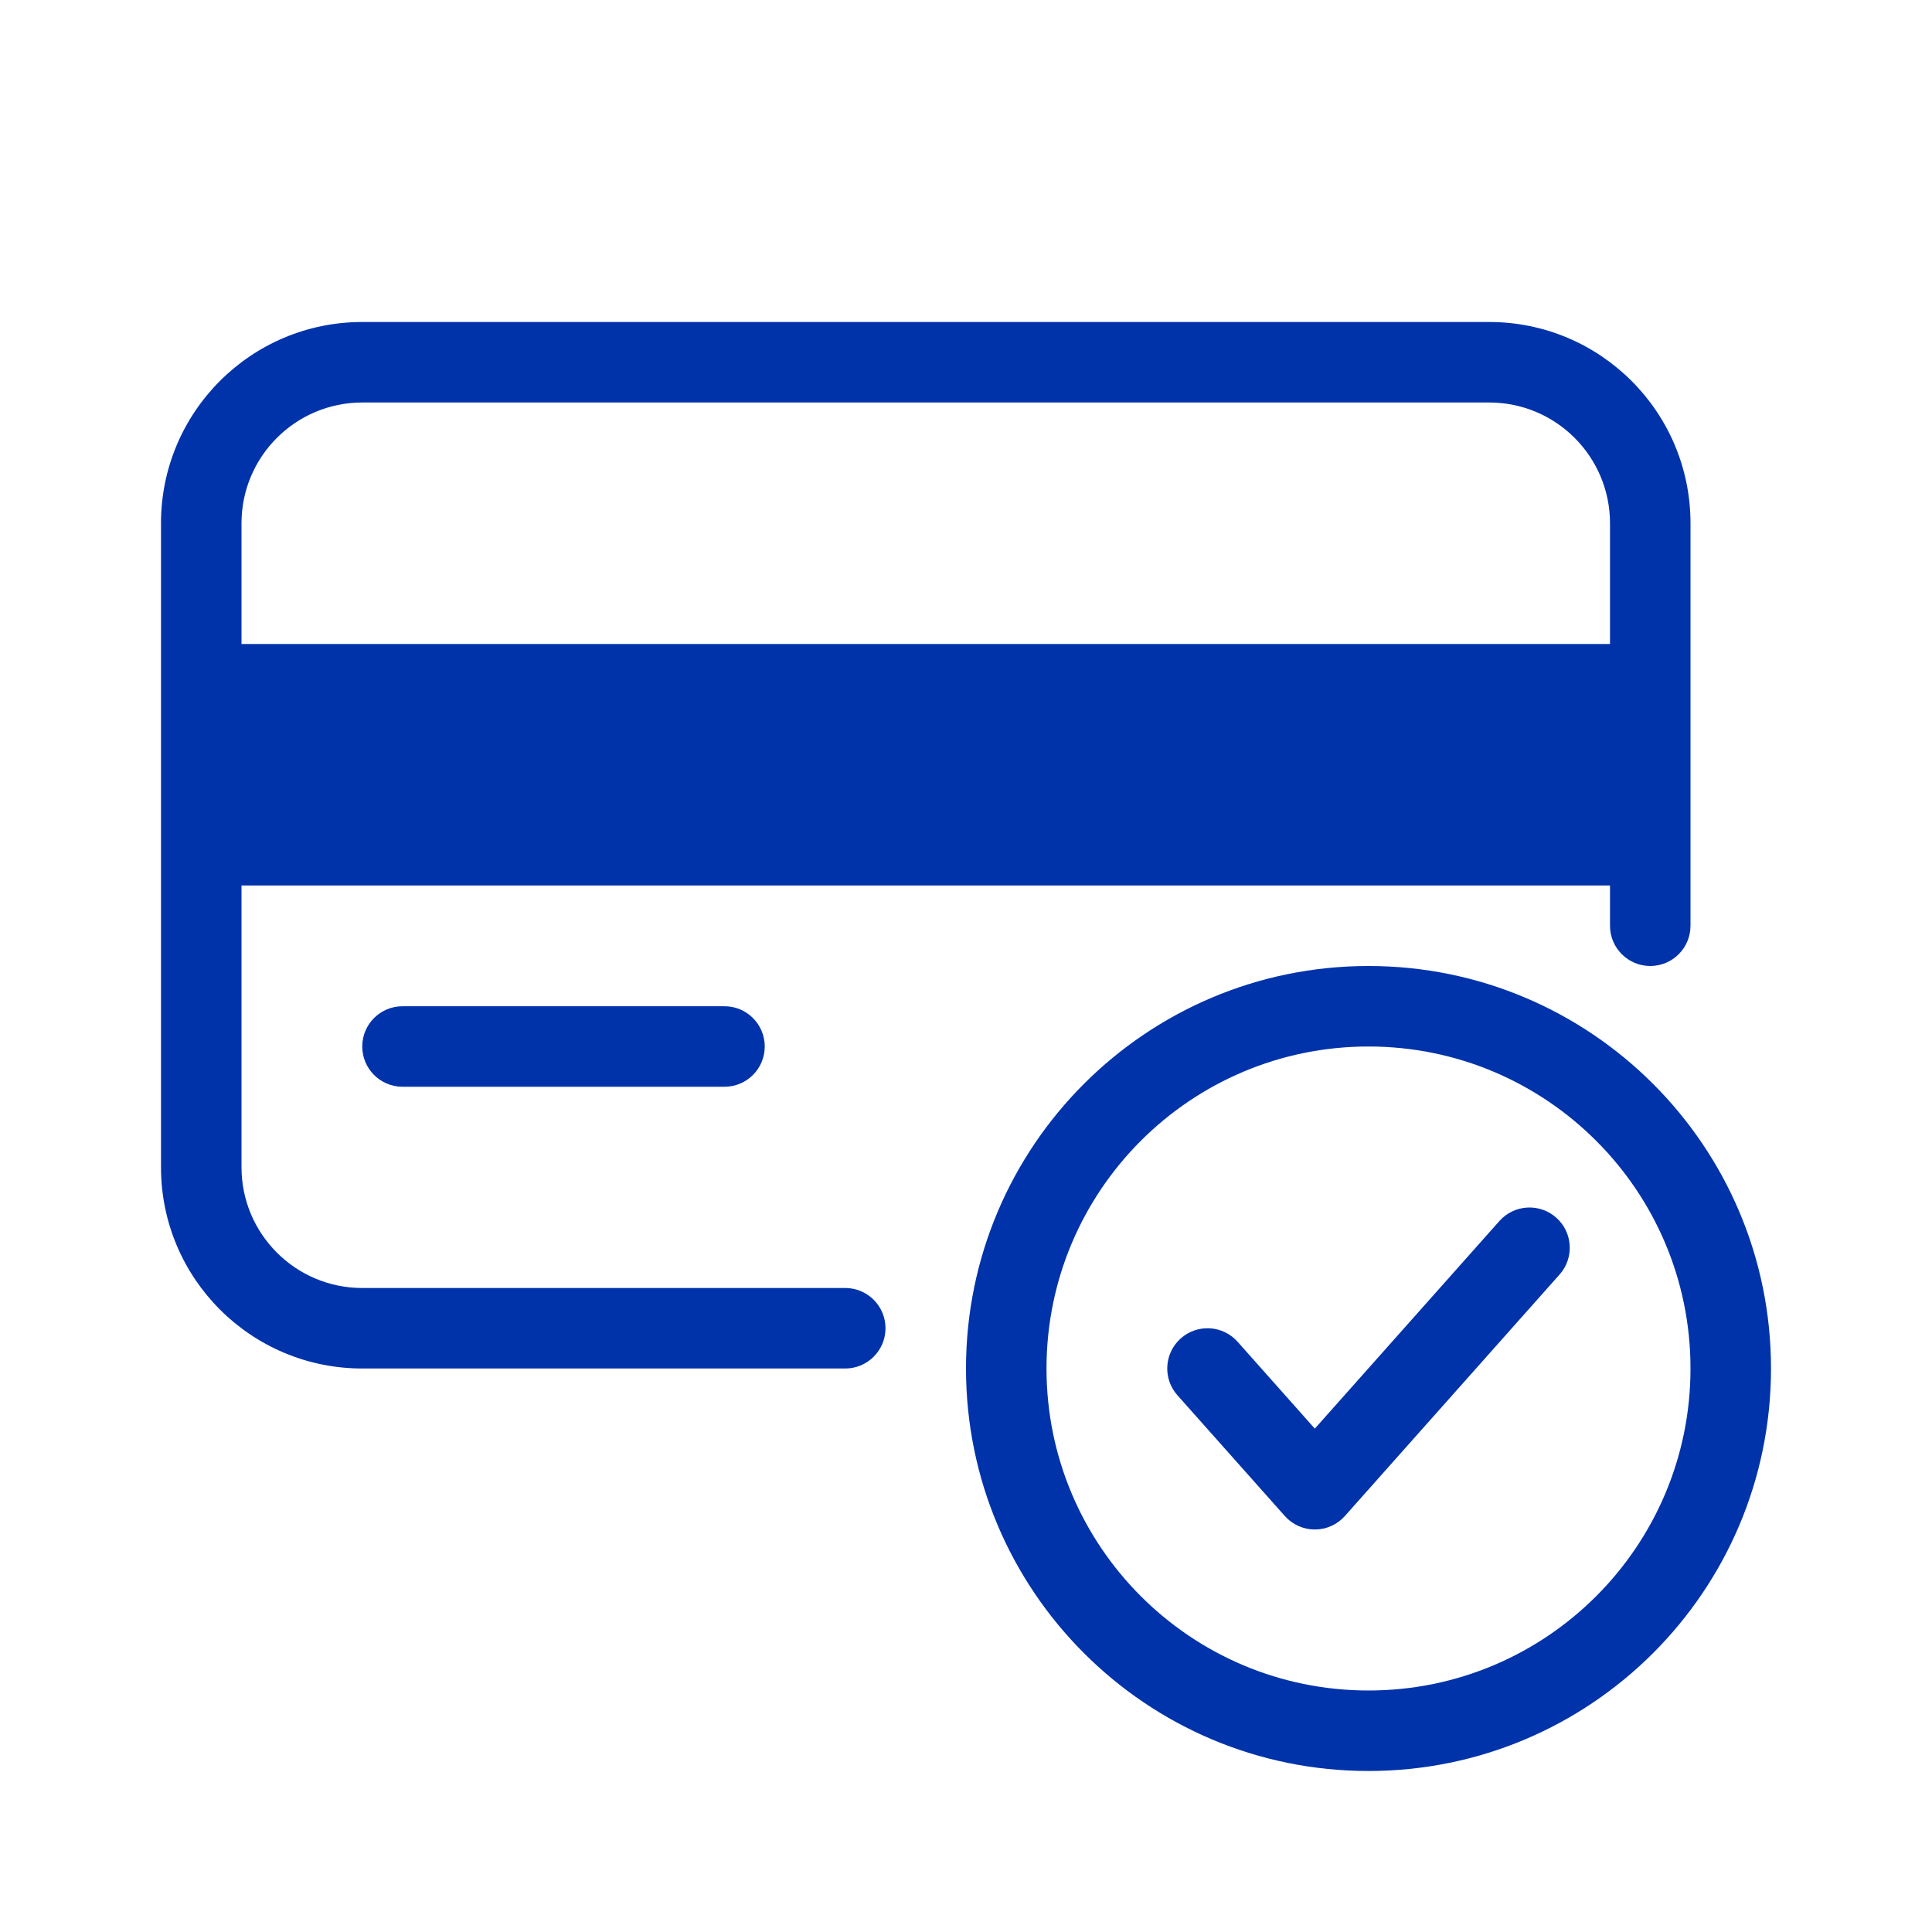 <svg width="24" height="24" viewBox="0 0 24 24" fill="none" xmlns="http://www.w3.org/2000/svg">
<path fill-rule="evenodd" clip-rule="evenodd" d="M2 14.5C2 15.881 3.119 17 4.5 17H10.5C10.776 17 11 16.776 11 16.5C11 16.224 10.776 16 10.5 16H4.5C3.672 16 3 15.328 3 14.5V11H20V11.5C20 11.776 20.224 12 20.5 12C20.776 12 21 11.776 21 11.5V6.5C21 5.119 19.881 4 18.5 4H4.5C3.119 4 2 5.119 2 6.5V14.5ZM3 6.5C3 5.672 3.672 5 4.5 5H18.5C19.328 5 20 5.672 20 6.5V8H3V6.5Z" fill="#0033AA"/>
<path d="M4.5 13C4.5 12.724 4.724 12.5 5 12.5H9C9.276 12.5 9.5 12.724 9.5 13C9.5 13.276 9.276 13.5 9 13.5H5C4.724 13.5 4.5 13.276 4.5 13Z" fill="#0033AA"/>
<path d="M19.374 15.832C19.557 15.626 19.539 15.31 19.332 15.126C19.126 14.943 18.81 14.961 18.626 15.168L16.333 17.747L15.374 16.668C15.19 16.461 14.874 16.443 14.668 16.626C14.461 16.81 14.443 17.126 14.626 17.332L15.96 18.832C16.055 18.939 16.191 19 16.333 19C16.476 19 16.612 18.939 16.707 18.832L19.374 15.832Z" fill="#0033AA"/>
<path fill-rule="evenodd" clip-rule="evenodd" d="M17 12C14.239 12 12 14.239 12 17C12 19.761 14.239 22 17 22C19.761 22 22 19.761 22 17C22 14.239 19.761 12 17 12ZM13 17C13 14.791 14.791 13 17 13C19.209 13 21 14.791 21 17C21 19.209 19.209 21 17 21C14.791 21 13 19.209 13 17Z" fill="#0033AA"/>
</svg>
